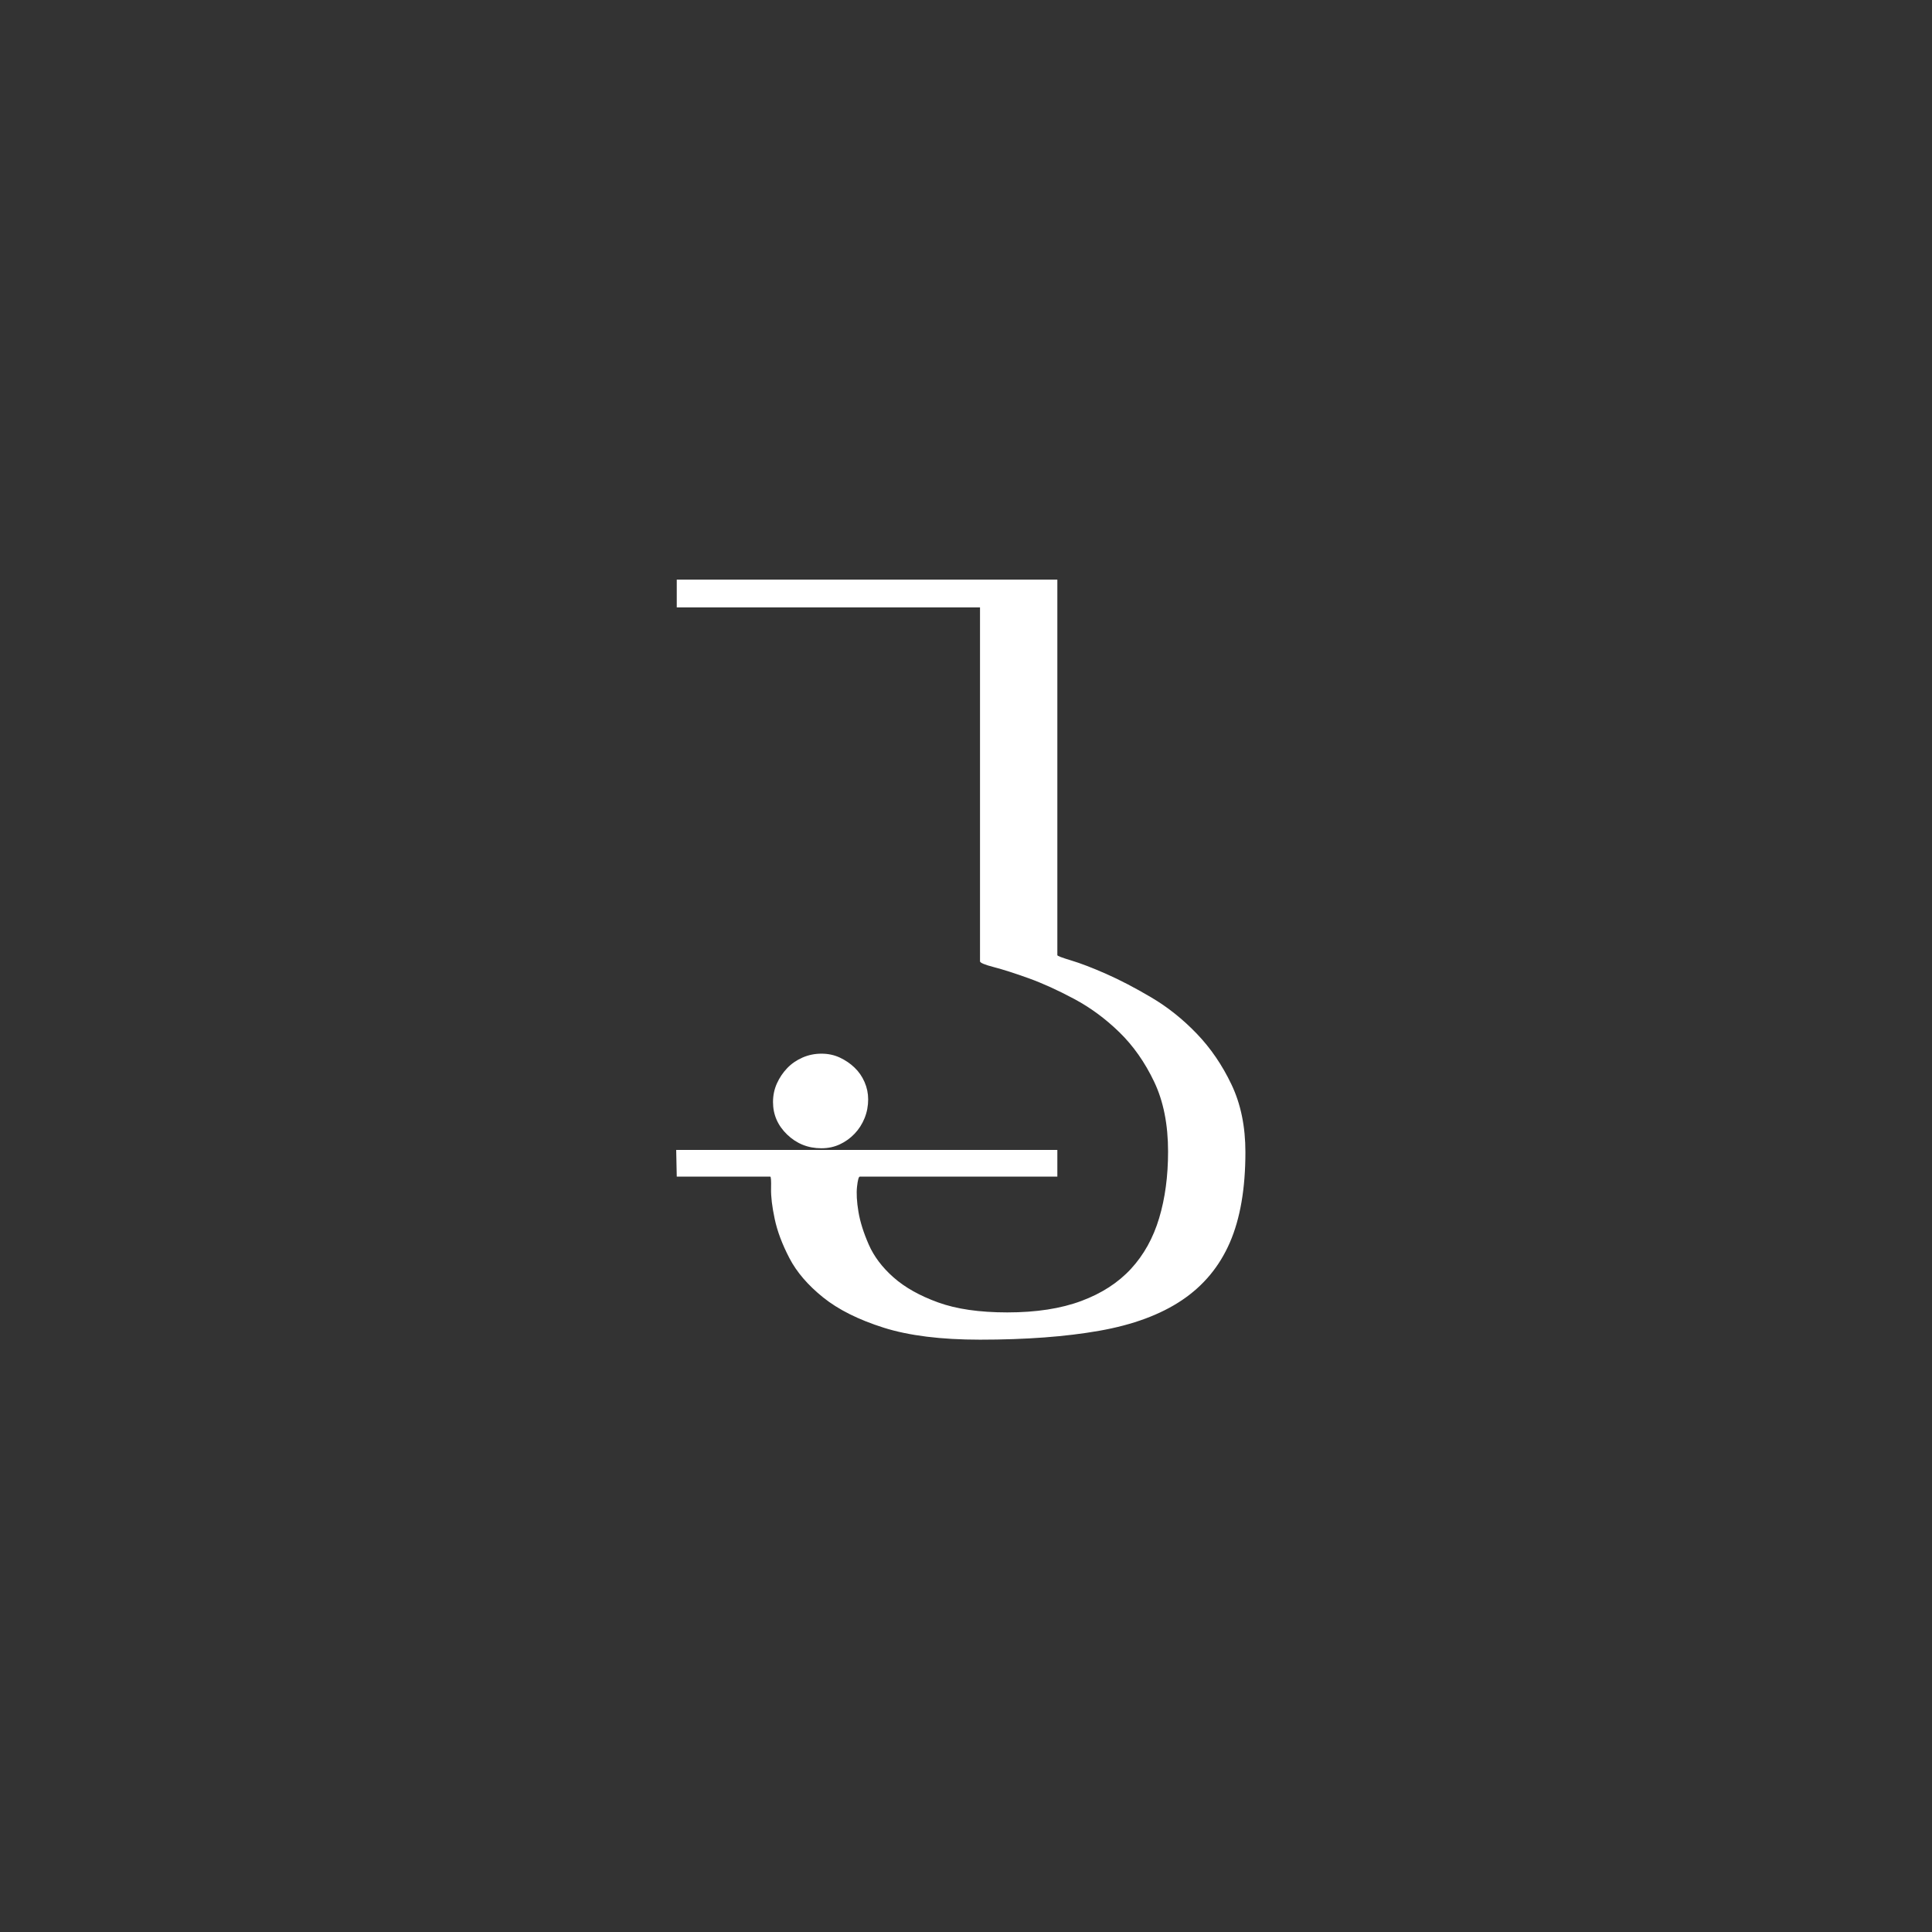 <?xml version="1.0" encoding="UTF-8"?>
<svg width="100px" height="100px" viewBox="0 0 100 100" version="1.1" xmlns="http://www.w3.org/2000/svg" xmlns:xlink="http://www.w3.org/1999/xlink">
    <rect x="0" y="0" width="100" height="100" fill="#333333" stroke="none"/>
    <!-- Generator: Sketch 61.1 (89650) - https://sketch.com -->
    <title>da</title>
    <desc>Created with Sketch.</desc>
    <g id="da" stroke="none" stroke-width="1" fill="none" fill-rule="evenodd">
        <path d="M50.725,69.341 C53.106,69.341 55.165,69.187 56.902,68.88 C58.64,68.573 60.066,68.045 61.179,67.296 C62.293,66.547 63.118,65.554 63.656,64.315 C64.194,63.077 64.462,61.517 64.462,59.635 C64.462,58.31 64.222,57.144 63.742,56.136 C63.262,55.128 62.662,54.25 61.942,53.501 C61.222,52.752 60.44,52.128 59.595,51.629 C58.75,51.13 57.968,50.722 57.248,50.405 C56.528,50.088 55.928,49.858 55.448,49.714 C54.968,49.57 54.728,49.478 54.728,49.44 L54.728,49.44 L54.728,30 L35.029,30 L35.029,31.44 L50.725,31.44 L50.725,49.757 C50.725,49.834 50.965,49.934 51.445,50.059 C51.925,50.184 52.525,50.376 53.245,50.635 C53.965,50.894 54.747,51.25 55.592,51.701 C56.437,52.152 57.219,52.728 57.939,53.429 C58.659,54.13 59.259,54.984 59.739,55.992 C60.219,57 60.459,58.205 60.459,59.606 C60.459,60.874 60.306,62.021 59.998,63.048 C59.691,64.075 59.206,64.949 58.544,65.669 C57.882,66.389 57.022,66.946 55.966,67.339 C54.91,67.733 53.634,67.93 52.136,67.93 C50.696,67.93 49.501,67.757 48.55,67.411 C47.6,67.066 46.832,66.634 46.246,66.115 C45.661,65.597 45.234,65.03 44.965,64.416 C44.696,63.802 44.518,63.235 44.432,62.717 C44.346,62.198 44.322,61.766 44.36,61.421 C44.398,61.075 44.446,60.902 44.504,60.902 L44.504,60.902 L54.728,60.902 L54.728,59.52 L35,59.52 L35.029,60.902 L39.867,60.902 C39.906,60.902 39.92,61.109 39.91,61.522 C39.901,61.934 39.963,62.458 40.098,63.091 C40.232,63.725 40.486,64.402 40.861,65.122 C41.235,65.842 41.816,66.518 42.603,67.152 C43.39,67.786 44.437,68.309 45.742,68.722 C47.048,69.134 48.709,69.341 50.725,69.341 Z M42.517,59.434 C42.862,59.434 43.179,59.366 43.467,59.232 C43.755,59.098 44.01,58.915 44.23,58.685 C44.451,58.454 44.624,58.186 44.749,57.878 C44.874,57.571 44.936,57.245 44.936,56.899 C44.936,56.592 44.874,56.294 44.749,56.006 C44.624,55.718 44.451,55.469 44.23,55.258 C44.01,55.046 43.755,54.874 43.467,54.739 C43.179,54.605 42.862,54.538 42.517,54.538 C42.171,54.538 41.845,54.605 41.538,54.739 C41.23,54.874 40.966,55.056 40.746,55.286 C40.525,55.517 40.347,55.781 40.213,56.078 C40.078,56.376 40.011,56.698 40.011,57.043 C40.011,57.696 40.256,58.258 40.746,58.728 C41.235,59.198 41.826,59.434 42.517,59.434 Z" id="b" fill="#FFFFFF" fill-rule="nonzero"></path>
    </g>
</svg>